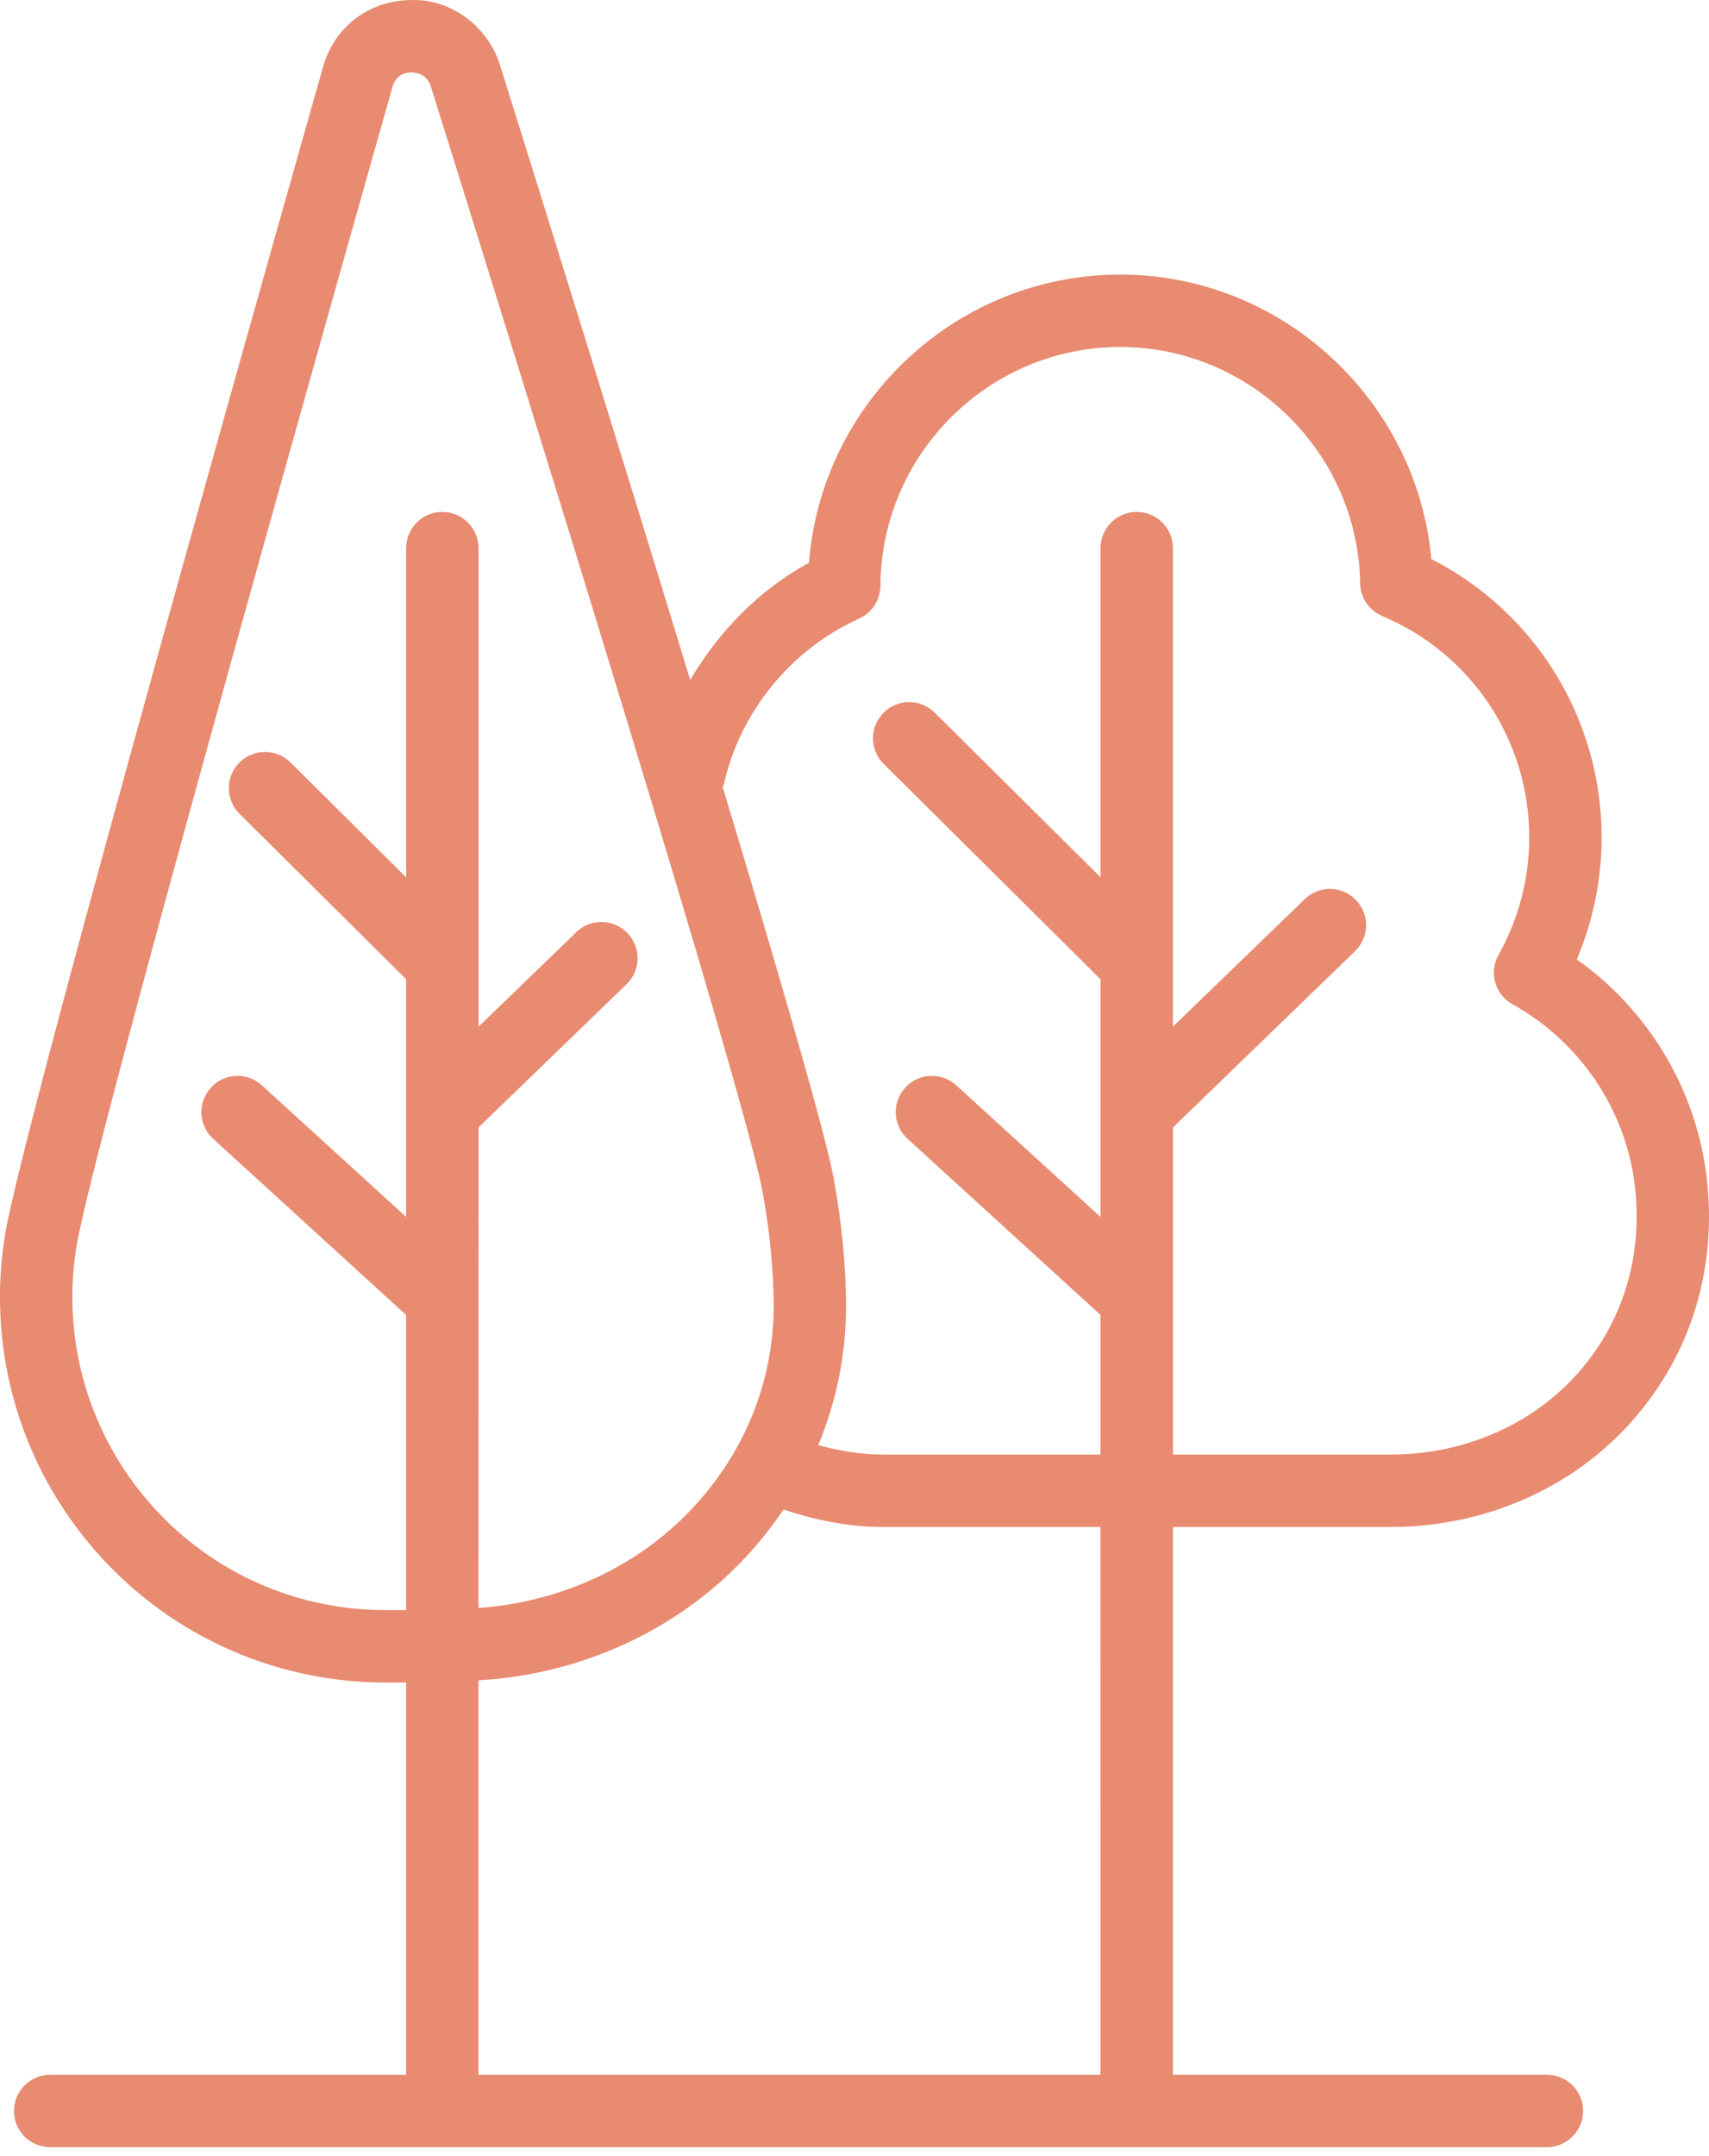 <svg width="23" height="29" viewBox="0 0 23 29" fill="none" xmlns="http://www.w3.org/2000/svg">
<path d="M18.716 20.538C19.981 20.538 21.168 20.017 21.97 19.107C22.765 18.208 23.118 17.037 22.965 15.811C22.82 14.639 22.178 13.582 21.221 12.904C21.44 12.386 21.555 11.827 21.555 11.263C21.555 9.671 20.665 8.234 19.263 7.519C19.069 5.382 17.254 3.693 15.078 3.693C12.876 3.693 11.056 5.406 10.887 7.569C10.214 7.936 9.674 8.493 9.289 9.146C8.434 6.341 7.463 3.218 6.729 0.874C6.562 0.344 6.055 -0.022 5.523 0.001C4.961 0.009 4.498 0.364 4.346 0.905C2.862 6.138 0.336 15.13 0.078 16.549C-0.187 18.062 0.227 19.604 1.216 20.78C2.203 21.955 3.65 22.63 5.185 22.63H5.466V27.906H0.675C0.406 27.906 0.188 28.125 0.188 28.393C0.188 28.662 0.406 28.88 0.675 28.88H20.819C21.087 28.88 21.306 28.661 21.306 28.393C21.306 28.124 21.087 27.906 20.819 27.906H15.785V20.538L18.716 20.538ZM5.953 6.885C5.684 6.885 5.466 7.104 5.466 7.372V11.8L3.91 10.255C3.718 10.065 3.411 10.068 3.221 10.258C3.032 10.448 3.033 10.757 3.224 10.946L5.466 13.171V16.368L3.525 14.598C3.326 14.416 3.017 14.43 2.838 14.63C2.656 14.828 2.671 15.136 2.869 15.317L5.466 17.687V21.656H5.185C3.938 21.656 2.763 21.109 1.961 20.154C1.159 19.199 0.823 17.947 1.037 16.72C1.296 15.293 4.092 5.37 5.282 1.17C5.333 0.993 5.468 0.972 5.541 0.975C5.604 0.975 5.746 0.995 5.799 1.165C7.061 5.196 10.022 14.713 10.263 16.03C10.358 16.554 10.408 17.06 10.412 17.537C10.42 18.593 10.002 19.6 9.237 20.371C8.496 21.118 7.488 21.554 6.439 21.627L6.44 15.164L8.432 13.238C8.626 13.052 8.631 12.743 8.444 12.55C8.257 12.356 7.95 12.35 7.756 12.538L6.44 13.81V7.372C6.44 7.104 6.221 6.886 5.953 6.886L5.953 6.885ZM14.811 27.906H6.439V22.601C7.746 22.526 9.005 21.986 9.927 21.057C10.16 20.823 10.364 20.57 10.544 20.304C10.975 20.445 11.418 20.538 11.875 20.538H14.81L14.811 27.906ZM15.298 6.885C15.03 6.885 14.811 7.104 14.811 7.372V11.799L12.579 9.585C12.388 9.394 12.081 9.396 11.891 9.587C11.701 9.778 11.702 10.086 11.893 10.275L14.811 13.171V16.368L12.87 14.598C12.669 14.416 12.363 14.43 12.182 14.63C12.001 14.828 12.015 15.136 12.214 15.317L14.811 17.686V19.564H11.875C11.58 19.564 11.294 19.513 11.012 19.437C11.262 18.837 11.391 18.192 11.386 17.53C11.382 16.997 11.326 16.434 11.221 15.855C11.112 15.258 10.503 13.161 9.725 10.583C9.73 10.569 9.74 10.557 9.743 10.543C9.965 9.566 10.646 8.735 11.563 8.32C11.736 8.242 11.847 8.07 11.849 7.88C11.859 6.108 13.307 4.667 15.078 4.667C16.83 4.667 18.278 6.092 18.305 7.845C18.308 8.038 18.425 8.211 18.603 8.286C19.805 8.791 20.581 9.96 20.581 11.263C20.581 11.817 20.438 12.363 20.167 12.844C20.104 12.957 20.088 13.09 20.123 13.215C20.159 13.34 20.242 13.445 20.356 13.508C21.258 14.008 21.873 14.914 22 15.932C22.116 16.877 21.848 17.776 21.241 18.463C20.623 19.163 19.703 19.564 18.716 19.564H15.786V15.164L18.237 12.793C18.43 12.606 18.436 12.298 18.248 12.105C18.061 11.91 17.754 11.907 17.56 12.093L15.785 13.809V7.372C15.785 7.104 15.567 6.885 15.298 6.885L15.298 6.885Z" fill="#E88B71"/>
</svg>
